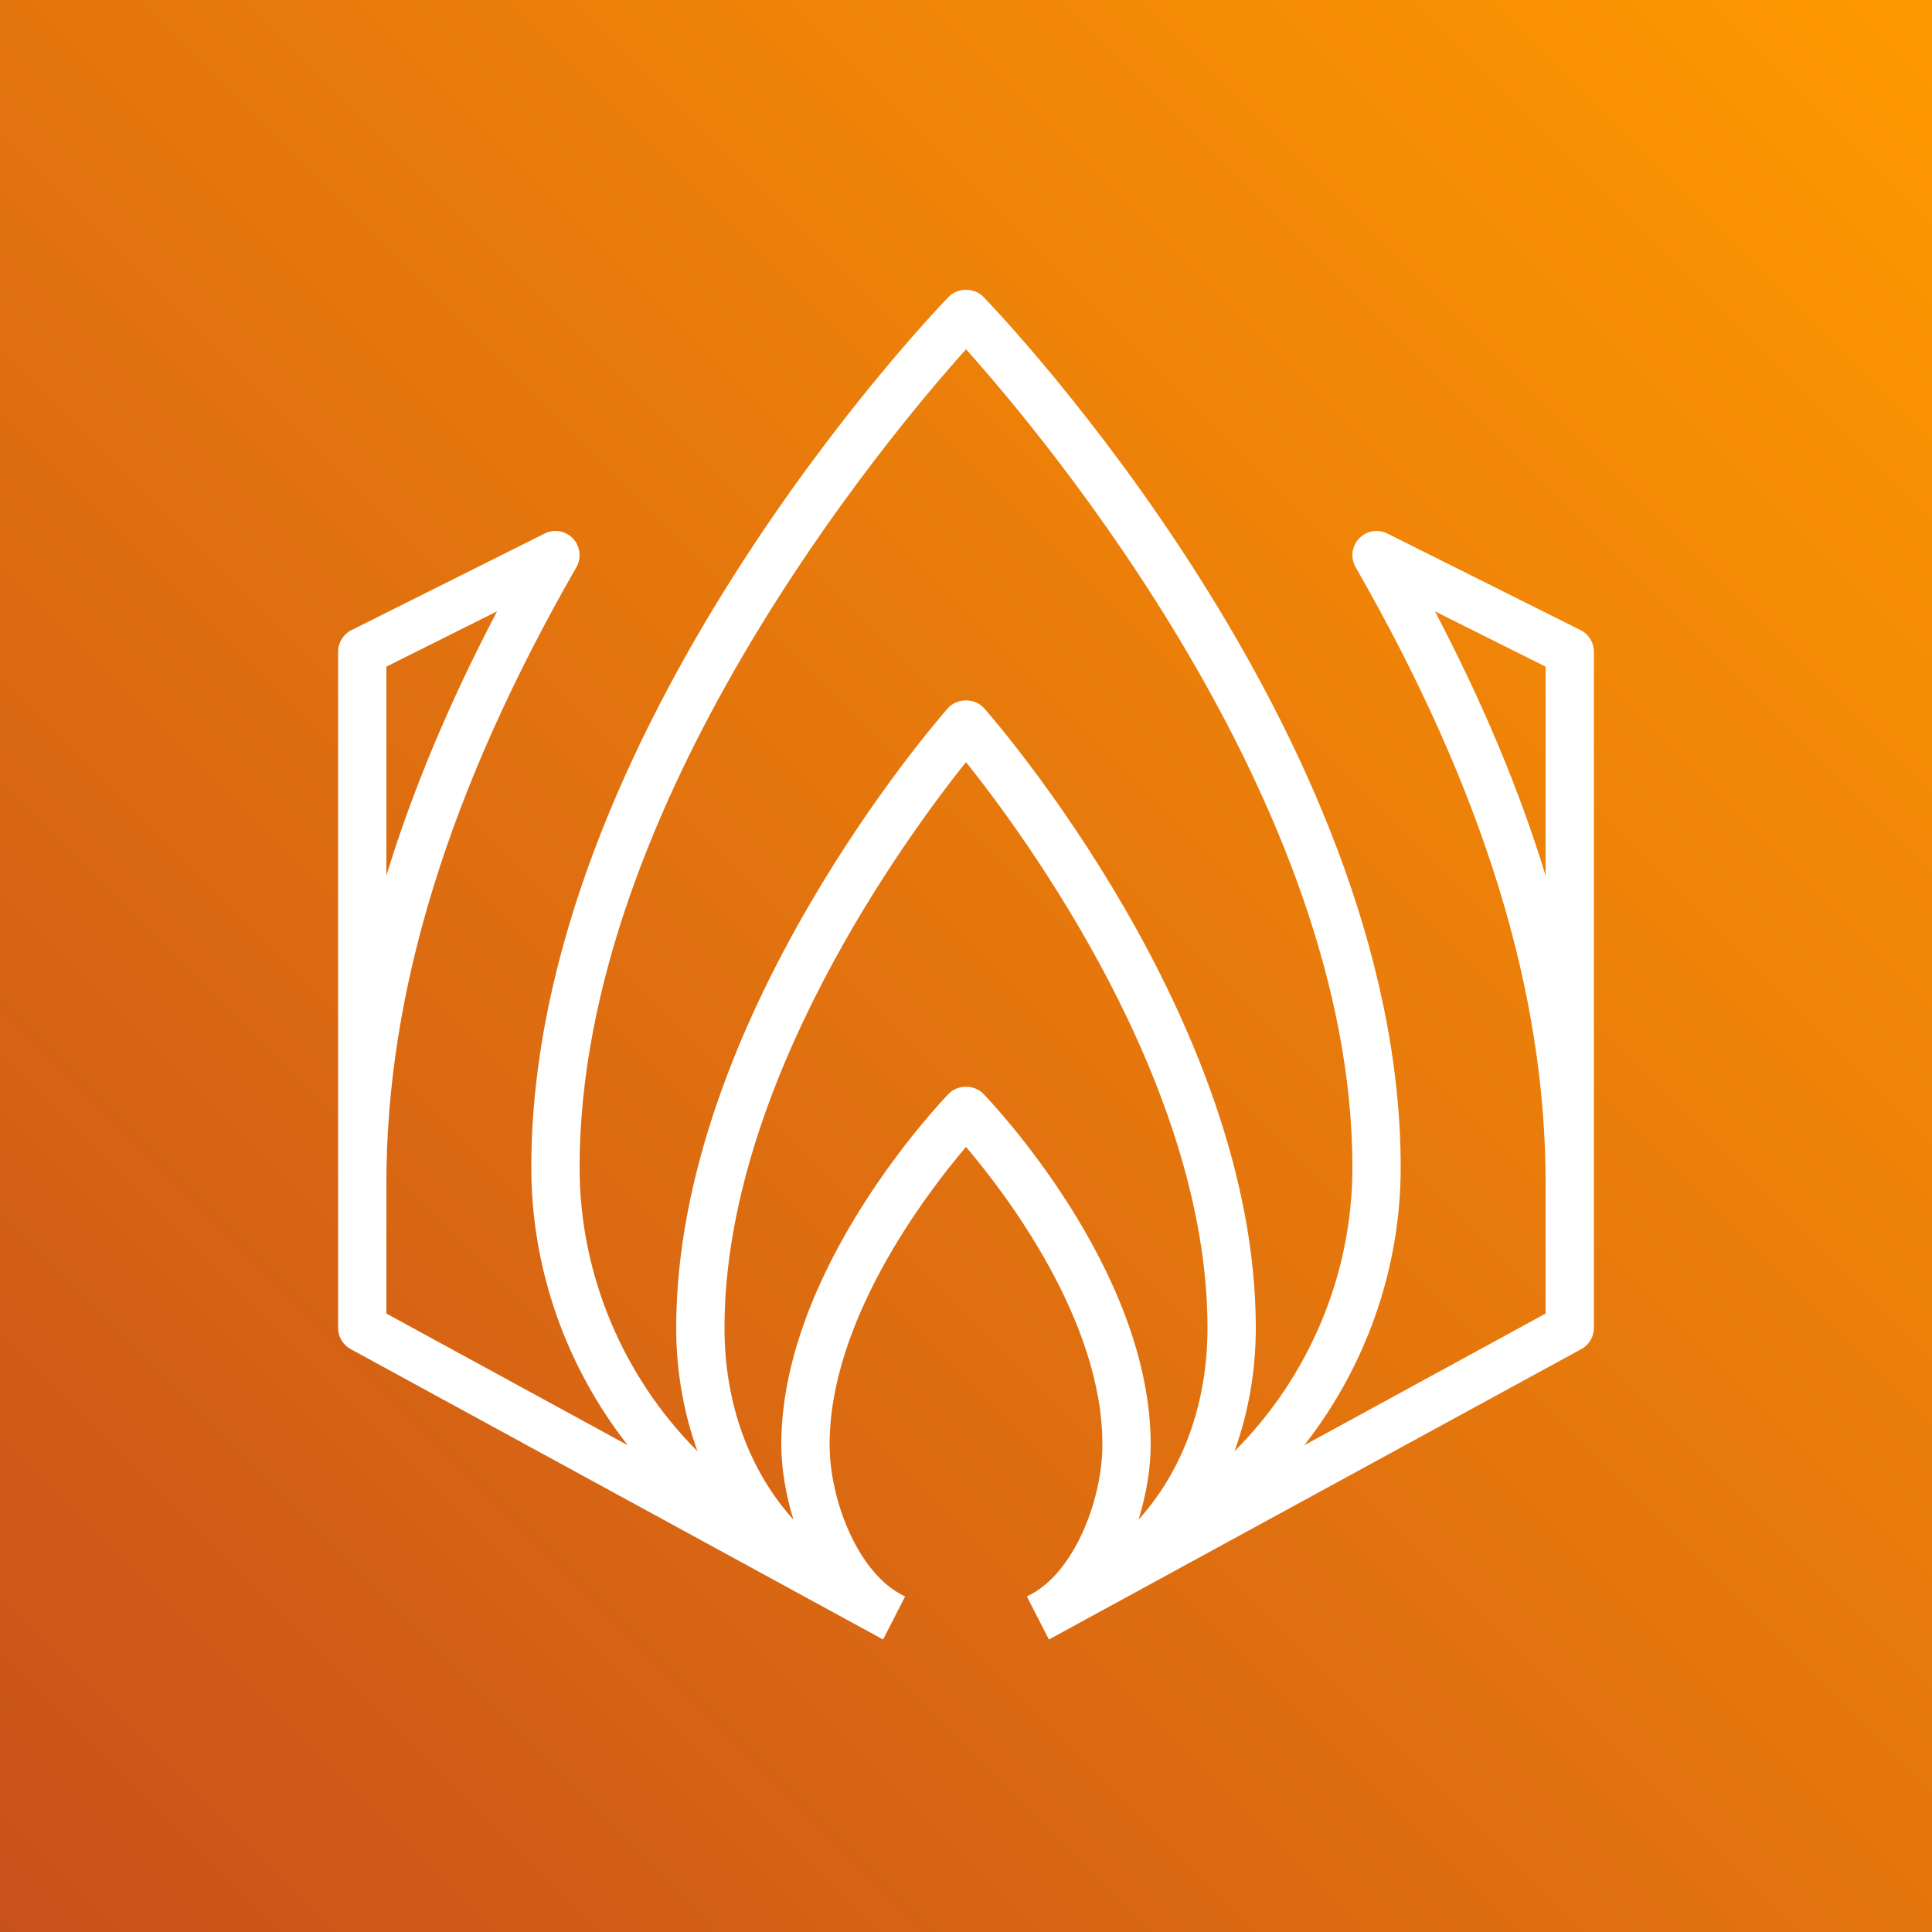 <?xml version="1.0" encoding="UTF-8"?>
<svg width="40px" height="40px" viewBox="0 0 40 40" version="1.1" xmlns="http://www.w3.org/2000/svg" xmlns:xlink="http://www.w3.org/1999/xlink">
    <rect x="0" y="0" width="40" height="40" fill="#333333" stroke="none"/>
    <title>Icon-Architecture/32/Arch_AWS-ThinkBox-Stoke_32</title>
    <defs>
        <linearGradient x1="0%" y1="100%" x2="100%" y2="0%" id="linearGradient-1">
            <stop stop-color="#C8511B" offset="0%"></stop>
            <stop stop-color="#FF9900" offset="100%"></stop>
        </linearGradient>
    </defs>
    <g id="Icon-Architecture/32/Arch_AWS-ThinkBox-Stoke_32" stroke="none" stroke-width="1" fill="none" fill-rule="evenodd">
        <g id="Rectangle" fill="url(#linearGradient-1)">
            <rect x="0" y="0" width="40" height="40"></rect>
        </g>
        <g id="Icon-Service/32/AWS-ThinkBox-Stoke_32" transform="translate(4, 4)" fill="#FFFFFF">
            <path d="M28,14.127 C27.459,12.359 26.697,10.542 25.709,8.657 L28,9.802 L28,14.127 Z M16.359,18.646 C16.172,18.451 15.828,18.451 15.641,18.646 C15.499,18.792 12.176,22.269 12.176,25.906 C12.176,26.397 12.266,26.936 12.427,27.462 C11.521,26.459 11,25.073 11,23.493 C11,18.443 14.779,13.306 16,11.778 C17.221,13.306 21,18.443 21,23.493 C21,25.073 20.479,26.459 19.573,27.462 C19.734,26.936 19.824,26.397 19.824,25.906 C19.824,22.269 16.501,18.792 16.359,18.646 L16.359,18.646 Z M16,3.232 C17.602,5.018 24,12.625 24,20.171 C24,22.417 23.081,24.523 21.559,26.047 C21.841,25.265 22,24.407 22,23.493 C22,17.119 16.604,10.923 16.375,10.663 C16.186,10.447 15.814,10.447 15.625,10.663 C15.396,10.923 10,17.119 10,23.493 C10,24.408 10.159,25.265 10.441,26.047 C8.919,24.523 8,22.417 8,20.171 C8,12.625 14.398,5.018 16,3.232 L16,3.232 Z M4,9.802 L6.291,8.657 C5.303,10.542 4.541,12.359 4,14.127 L4,9.802 Z M17.716,29.943 C17.724,29.94 17.73,29.934 17.738,29.93 L17.739,29.932 L28.739,23.932 C28.9,23.845 29,23.676 29,23.493 L29,9.493 C29,9.304 28.893,9.131 28.724,9.046 L24.724,7.046 C24.526,6.947 24.288,6.989 24.137,7.15 C23.985,7.31 23.957,7.551 24.066,7.742 C26.713,12.357 28,16.528 28,20.493 L28,23.196 L23.005,25.921 C24.262,24.314 25,22.297 25,20.171 C25,11.181 16.712,2.51 16.359,2.146 C16.172,1.951 15.828,1.951 15.641,2.146 C15.288,2.51 7,11.181 7,20.171 C7,22.298 7.738,24.314 8.996,25.921 L4,23.196 L4,20.493 C4,16.528 5.287,12.357 7.934,7.742 C8.043,7.551 8.015,7.31 7.863,7.15 C7.712,6.989 7.474,6.947 7.276,7.046 L3.276,9.046 C3.107,9.131 3,9.304 3,9.493 L3,23.493 C3,23.676 3.1,23.845 3.261,23.932 L14.261,29.932 L14.262,29.93 C14.27,29.934 14.276,29.94 14.284,29.944 L14.739,29.054 L14.705,29.036 C13.761,28.573 13.176,27.055 13.176,25.906 C13.176,23.339 15.167,20.726 16,19.745 C16.833,20.726 18.824,23.339 18.824,25.906 C18.824,27.057 18.237,28.578 17.29,29.038 L17.261,29.054 L17.716,29.943 Z" id="AWS-ThinkBox-Stoke_32_Squid"></path>
        </g>
    </g>
</svg>